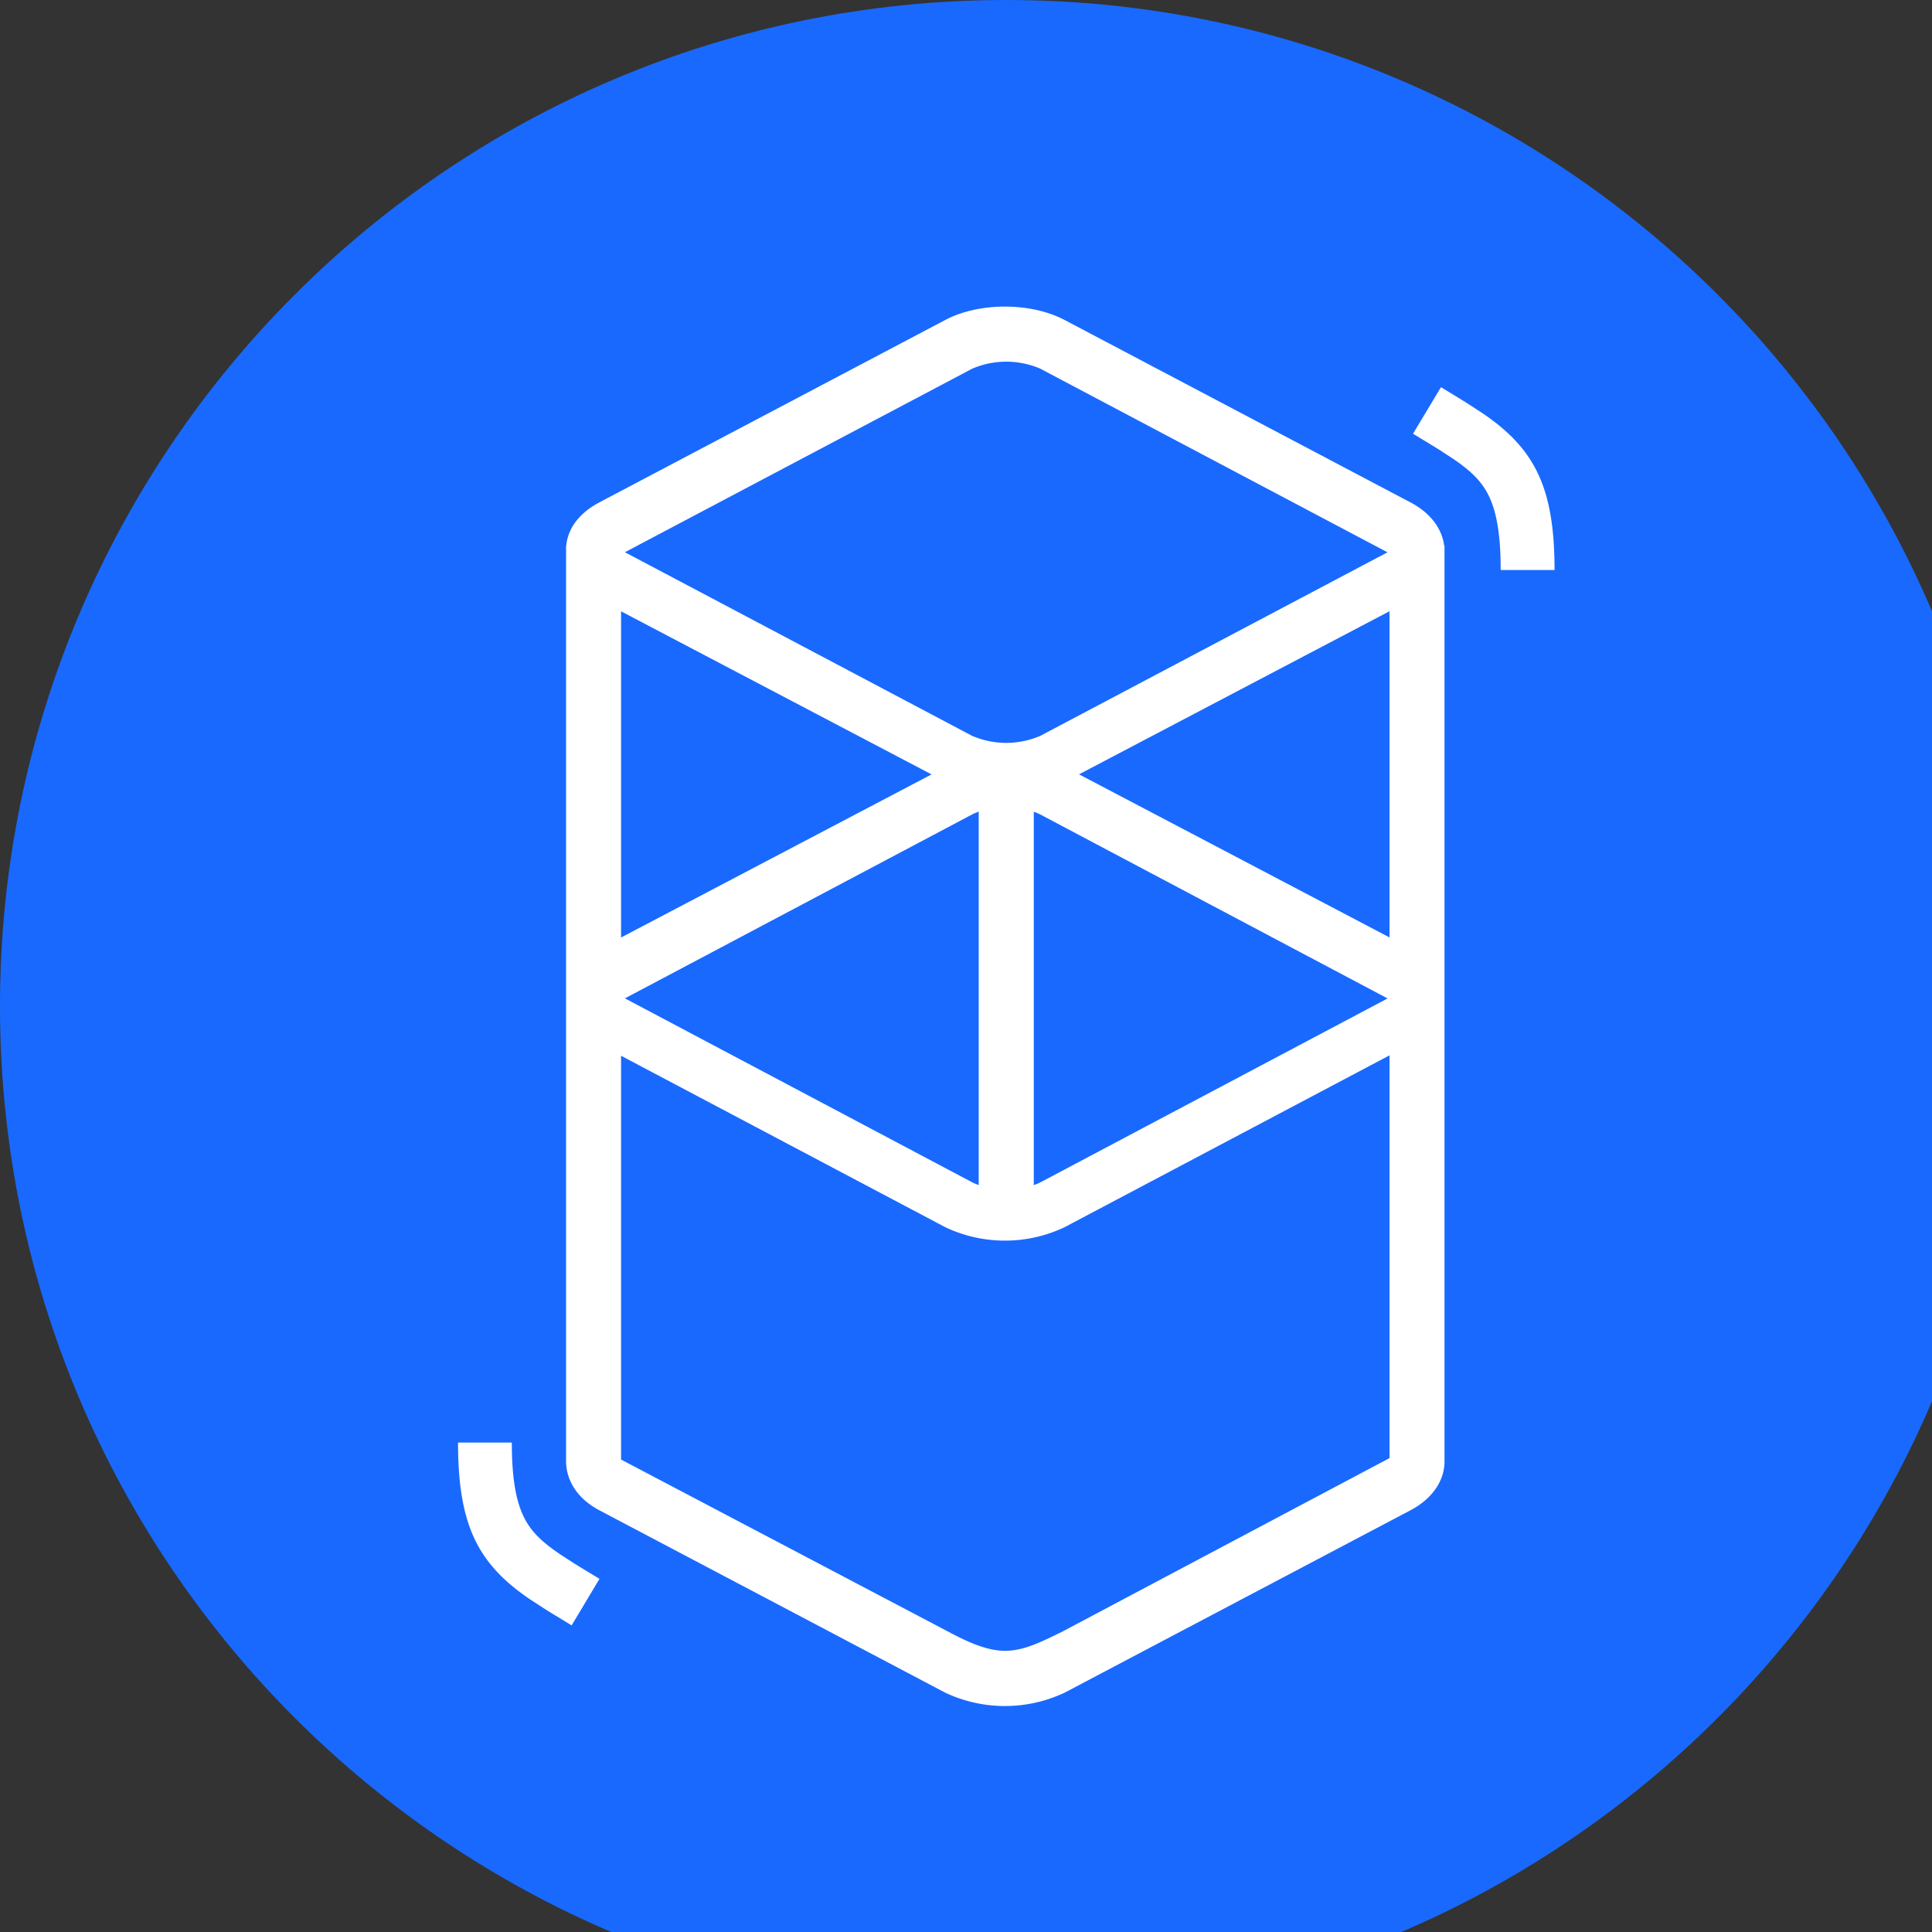 <svg xmlns="http://www.w3.org/2000/svg" width="24" height="24" fill="none"><rect width="100%" height="100%" fill="#333333" stroke="none"/><g clip-path="url(#a)"><path d="M12.5 25C19.404 25 25 19.404 25 12.5S19.404 0 12.5 0 0 5.596 0 12.5 5.596 25 12.5 25z" fill="#1969ff"/><path d="M11.742 3.975c.421-.222 1.062-.222 1.483 0l4.297 2.266c.254.134.393.333.418.539h.004v11.388c-.005.224-.146.447-.422.593l-4.297 2.266a1.74 1.74 0 0 1-1.483 0l-4.297-2.266c-.275-.145-.406-.369-.413-.593V6.78h.002c.019-.208.152-.402.411-.539l4.297-2.266zm5.519 9.135-4.037 2.135a1.73 1.73 0 0 1-1.481 0l-4.028-2.13v5.016l4.028 2.119c.238.127.486.251.726.257h.014c.241.001.474-.122.711-.237l4.067-2.157V13.11zM6.358 17.92c0 .437.05.723.15.926.083.168.207.296.434.451l.013.009.171.111.079.049.242.147-.346.578-.271-.165-.045-.028-.203-.132c-.646-.439-.887-.919-.892-1.916v-.03h.67zm5.8-7.837a.61.61 0 0 0-.087.037L7.78 12.393l-.013.007-.004.002.007.004.01.005 4.291 2.273a.63.63 0 0 0 .087.037v-4.639zm.684 0v4.639a.632.632 0 0 0 .087-.037l4.291-2.273.013-.007.004-.002-.007-.004-.01-.005-4.291-2.273a.554.554 0 0 0-.087-.037zm4.419-2.49-3.857 2.026 3.857 2.026V7.593zm-9.546 0v4.053l3.857-2.026-3.857-2.026zm5.211-3.012a1.07 1.07 0 0 0-.851 0L7.78 6.851l-.013.007-.004.002.007.004.01.005 4.294 2.271a1.07 1.07 0 0 0 .851 0l4.294-2.27.013-.007.004-.002-.007-.004-.01-.005-4.294-2.271zm4.975.229.27.165.045.028.203.132c.646.439.887.919.892 1.916v.03h-.669c0-.437-.05-.723-.15-.926-.083-.168-.207-.296-.434-.451l-.013-.009-.171-.111-.079-.049-.242-.147.347-.578z" fill="#fff"/></g><defs><clipPath id="a"><path fill="#fff" d="M0 0h25v25H0z"/></clipPath></defs></svg>
